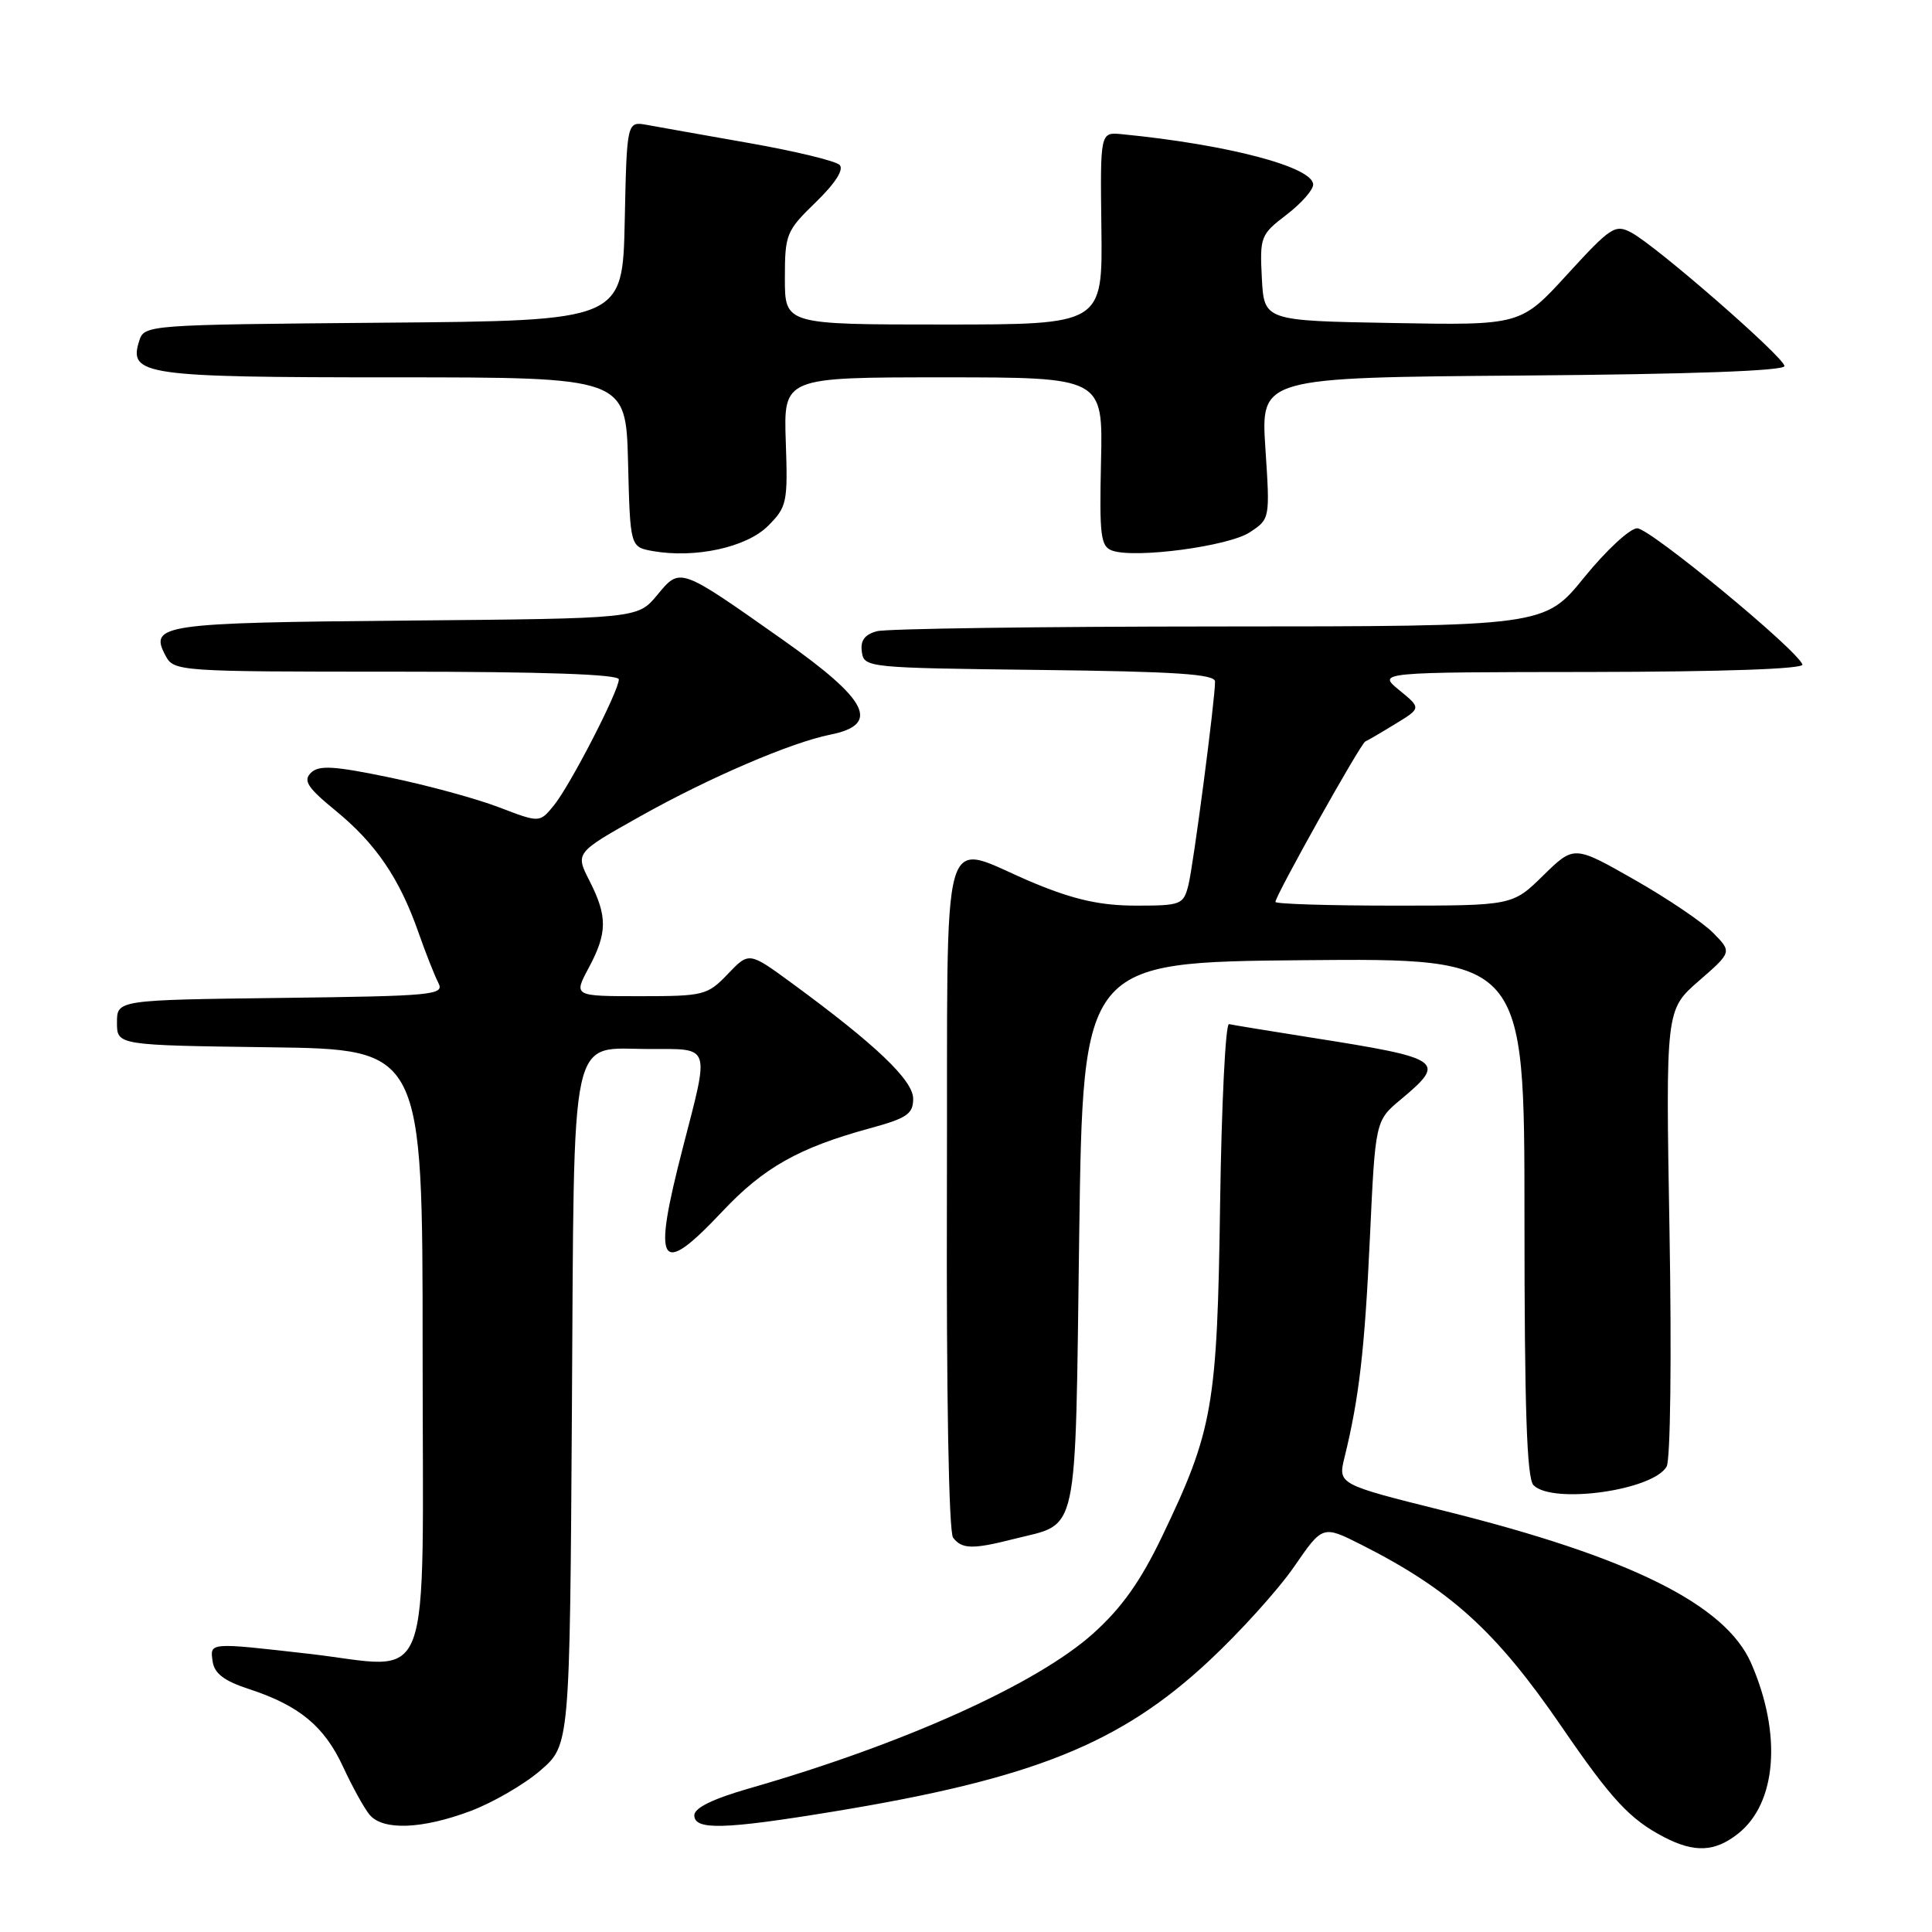 <?xml version="1.0" encoding="UTF-8" standalone="no"?>
<!DOCTYPE svg PUBLIC "-//W3C//DTD SVG 1.1//EN" "http://www.w3.org/Graphics/SVG/1.1/DTD/svg11.dtd" >
<svg xmlns="http://www.w3.org/2000/svg" xmlns:xlink="http://www.w3.org/1999/xlink" version="1.1" viewBox="0 0 256 256">
 <g >
 <path fill="currentColor"
d=" M 230.29 242.98 C 235.43 238.94 236.14 229.76 232.03 220.37 C 228.62 212.60 215.98 206.32 191.39 200.20 C 177.28 196.68 177.28 196.68 178.16 193.09 C 180.09 185.24 180.83 178.85 181.52 164.00 C 182.24 148.50 182.24 148.50 185.62 145.68 C 191.73 140.57 191.24 140.24 173.59 137.46 C 168.15 136.60 163.31 135.81 162.85 135.70 C 162.39 135.59 161.86 146.30 161.67 159.50 C 161.29 186.35 160.73 189.53 153.96 203.63 C 151.13 209.53 148.63 213.05 144.87 216.43 C 137.41 223.14 119.71 231.11 99.25 236.98 C 94.48 238.35 92.00 239.56 92.00 240.53 C 92.00 242.53 95.90 242.43 110.50 240.03 C 136.90 235.69 148.46 231.05 160.22 220.06 C 164.33 216.23 169.40 210.61 171.48 207.59 C 175.26 202.10 175.26 202.10 180.38 204.68 C 192.19 210.65 198.27 216.17 206.91 228.78 C 213.51 238.42 215.96 241.07 220.50 243.43 C 224.53 245.52 227.22 245.40 230.29 242.98 Z  M 62.32 239.98 C 65.28 238.87 69.46 236.45 71.60 234.60 C 75.50 231.23 75.50 231.23 75.78 186.91 C 76.11 135.34 75.31 139.00 86.15 139.00 C 94.25 139.00 94.03 138.35 90.50 152.00 C 86.39 167.88 87.34 169.42 95.72 160.52 C 101.18 154.71 105.87 152.07 115.25 149.51 C 120.17 148.17 121.00 147.61 121.00 145.59 C 121.00 143.14 116.01 138.39 104.88 130.24 C 99.25 126.12 99.25 126.12 96.44 129.06 C 93.74 131.88 93.26 132.00 84.81 132.00 C 76.00 132.00 76.00 132.00 78.00 128.26 C 80.49 123.62 80.51 121.42 78.11 116.71 C 76.22 113.00 76.22 113.00 84.86 108.15 C 93.91 103.07 104.80 98.39 109.99 97.35 C 116.71 96.01 115.11 92.80 103.73 84.78 C 89.95 75.07 90.16 75.14 87.08 78.85 C 84.50 81.96 84.50 81.96 53.80 82.23 C 21.36 82.52 19.73 82.75 21.94 86.89 C 23.05 88.96 23.59 89.00 52.54 89.00 C 71.99 89.00 82.00 89.35 82.00 90.02 C 82.00 91.57 75.50 104.17 73.36 106.76 C 71.50 109.03 71.50 109.03 66.09 106.96 C 63.11 105.82 56.58 104.04 51.59 103.01 C 44.22 101.48 42.25 101.37 41.20 102.40 C 40.14 103.44 40.74 104.37 44.51 107.45 C 49.81 111.80 52.93 116.39 55.43 123.50 C 56.39 126.25 57.59 129.28 58.08 130.23 C 58.93 131.84 57.50 131.98 37.25 132.23 C 15.50 132.50 15.50 132.50 15.50 135.50 C 15.50 138.50 15.50 138.50 35.75 138.77 C 56.00 139.04 56.00 139.04 56.00 179.00 C 56.00 225.41 57.65 221.04 40.87 219.13 C 27.63 217.62 27.80 217.61 28.18 220.17 C 28.41 221.75 29.73 222.75 33.00 223.81 C 39.65 225.99 42.97 228.73 45.46 234.11 C 46.68 236.75 48.26 239.61 48.97 240.46 C 50.72 242.57 55.88 242.39 62.32 239.98 Z  M 134.31 203.93 C 143.05 201.71 142.44 204.55 143.00 163.71 C 143.50 127.50 143.50 127.50 172.75 127.23 C 202.00 126.97 202.00 126.97 202.00 161.28 C 202.00 186.64 202.31 195.91 203.20 196.80 C 205.75 199.35 219.07 197.48 220.84 194.32 C 221.34 193.42 221.51 179.83 221.22 163.27 C 220.71 133.81 220.71 133.81 225.10 129.98 C 229.50 126.15 229.50 126.15 227.00 123.61 C 225.62 122.21 220.91 119.03 216.53 116.54 C 208.57 112.01 208.57 112.01 204.49 116.00 C 200.42 120.00 200.42 120.00 184.71 120.00 C 176.07 120.00 169.00 119.78 169.00 119.51 C 169.00 118.67 180.29 98.51 180.91 98.25 C 181.23 98.11 183.04 97.06 184.91 95.91 C 188.32 93.83 188.32 93.83 185.41 91.45 C 182.50 89.07 182.50 89.07 210.83 89.04 C 228.34 89.01 239.04 88.64 238.83 88.05 C 238.15 86.10 218.62 70.00 216.94 70.00 C 215.98 70.00 212.83 72.92 209.92 76.50 C 204.65 83.00 204.65 83.00 161.58 83.01 C 137.88 83.02 117.46 83.30 116.20 83.64 C 114.56 84.08 113.98 84.88 114.20 86.38 C 114.49 88.46 114.92 88.50 137.75 88.77 C 155.73 88.98 161.00 89.32 161.00 90.31 C 161.00 92.77 158.14 114.59 157.47 117.28 C 156.81 119.88 156.50 120.00 150.53 120.00 C 145.90 120.00 142.43 119.24 137.16 117.07 C 124.21 111.73 125.61 106.82 125.47 158.00 C 125.39 184.80 125.72 203.00 126.29 203.75 C 127.46 205.28 128.89 205.31 134.31 203.93 Z  M 101.76 69.69 C 104.28 67.17 104.40 66.59 104.12 58.52 C 103.83 50.00 103.83 50.00 124.99 50.00 C 146.15 50.00 146.15 50.00 145.89 61.17 C 145.67 71.03 145.84 72.42 147.38 72.96 C 150.43 74.03 162.76 72.39 165.59 70.54 C 168.28 68.77 168.29 68.76 167.67 59.40 C 167.06 50.03 167.06 50.03 201.78 49.76 C 224.13 49.59 236.48 49.14 236.45 48.50 C 236.38 47.32 219.53 32.63 216.18 30.83 C 214.02 29.67 213.45 30.05 207.68 36.35 C 201.50 43.11 201.50 43.11 184.50 42.80 C 167.50 42.50 167.50 42.50 167.20 36.84 C 166.92 31.39 167.04 31.07 170.45 28.47 C 172.40 26.98 174.00 25.18 174.00 24.46 C 174.00 22.13 162.69 19.15 148.64 17.78 C 145.78 17.50 145.78 17.50 145.94 30.25 C 146.10 43.00 146.10 43.00 125.05 43.00 C 104.00 43.00 104.00 43.00 104.00 36.88 C 104.00 31.03 104.18 30.59 108.10 26.79 C 110.70 24.27 111.85 22.45 111.25 21.85 C 110.73 21.33 105.40 20.04 99.40 18.98 C 93.41 17.92 87.28 16.84 85.78 16.56 C 83.06 16.06 83.06 16.06 82.78 29.28 C 82.50 42.50 82.50 42.50 50.81 42.76 C 19.33 43.03 19.12 43.04 18.44 45.19 C 17.01 49.70 19.09 50.00 52.16 50.00 C 82.93 50.00 82.93 50.00 83.22 61.24 C 83.50 72.48 83.50 72.48 86.50 73.02 C 92.12 74.01 98.92 72.53 101.76 69.69 Z "/>
</g>
</svg>